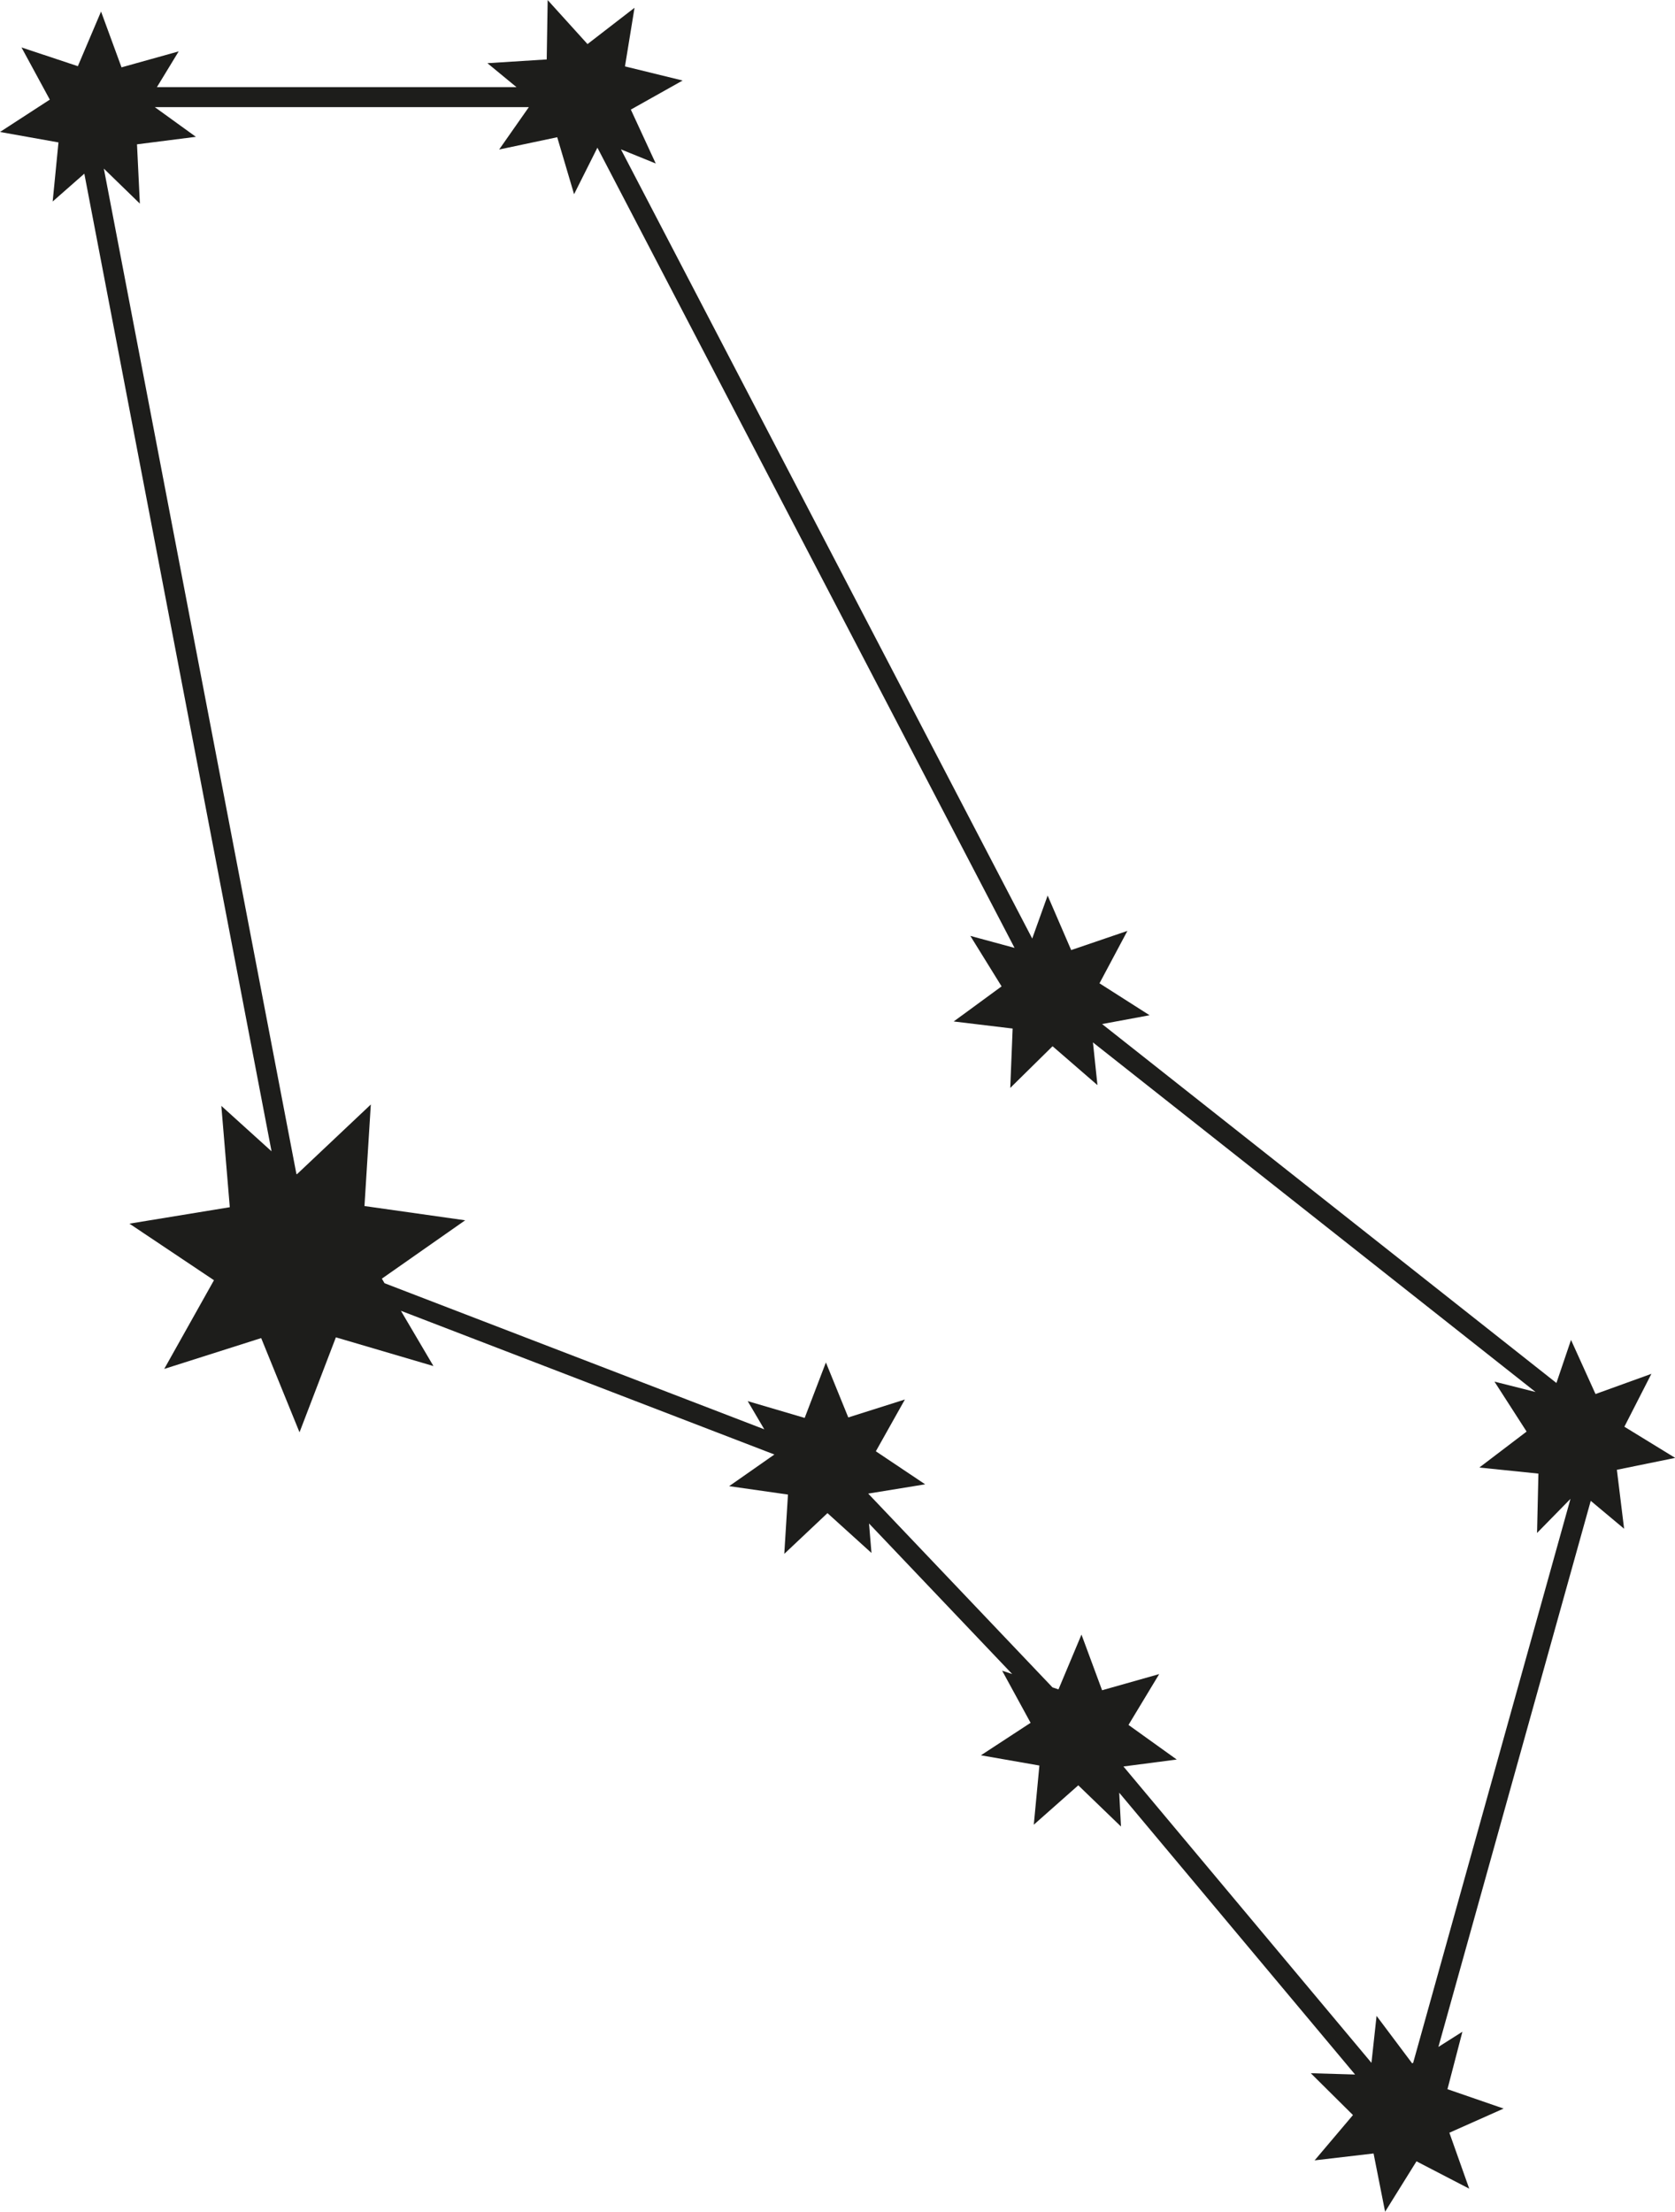 <?xml version="1.0" encoding="UTF-8"?><svg xmlns="http://www.w3.org/2000/svg" viewBox="0 0 245.5 324.12"><defs><style>.d{fill:#1d1d1b;}</style></defs><g id="a"/><g id="b"><g id="c"><path class="d" d="M245.5,213.63l-7.42-4.55,3.96-7.75-8.19,2.96-3.59-7.93-2.14,6.31-66.59-52.6,6.96-1.29-7.34-4.68,4.09-7.68-8.24,2.81-3.45-7.99-2.26,6.3L91.01,21.89l5.1,2.07-3.65-7.9,7.59-4.26-8.45-2.07,1.4-8.59-6.89,5.32-5.84-6.45-.14,8.7-8.69,.55,4.26,3.51H23l3.19-5.24-8.38,2.34L14.81,1.69l-3.4,8.01L3.15,6.95l4.15,7.65L0,19.34l8.57,1.53-.85,8.66,4.64-4.08,27.44,143.27-7.36-6.66,1.24,14.85-14.71,2.41,12.39,8.29-7.29,13,14.21-4.52,5.62,13.81,5.33-13.92,14.3,4.21-4.77-8.1,54.74,21.06-6.63,4.64,8.62,1.23-.54,8.69,6.33-5.97,6.45,5.84-.36-4.32,20.98,22.06-1.47-.49,4.17,7.64-7.28,4.76,8.57,1.5-.82,8.67,6.52-5.77,6.26,6.04-.26-4.96,34.57,41.3-6.49-.19,6.18,6.13-5.62,6.64,8.64-1.01,1.69,8.54,4.6-7.39,7.73,4.01-2.91-8.2,7.95-3.54-8.23-2.84,2.19-8.42-3.52,2.23,22.33-80.03,4.89,4.09-1.06-8.64,8.53-1.74Zm-38.4,88.67l-.12,.08-5.22-6.96-.75,6.88-36.35-43.43,7.81-1.02-7.07-5.07,4.5-7.45-8.37,2.37-3.02-8.16-3.37,8.03-.88-.29-27.01-28.4,8.35-1.36-7.23-4.84,4.26-7.59-8.3,2.63-3.28-8.06-3.11,8.13-8.35-2.46,2.43,4.13-55.66-21.41h0l-.39-.67,12.21-8.55-14.76-2.09,.93-14.88-10.84,10.23-.07-.07L15.22,24.71l5.28,5.13-.42-8.69,8.63-1.1-6.02-4.35h54.82l-4.35,6.21,8.51-1.8,2.47,8.35,3.42-6.82,61.14,117.27-6.48-1.76,4.58,7.4-7.02,5.14,8.64,1.04-.35,8.7,6.2-6.11,6.58,5.7-.66-6.26,64.87,51.23-6.02-1.52,4.71,7.32-6.93,5.27,8.66,.89-.2,8.7,4.9-5-23.06,82.66Z"/></g></g></svg>